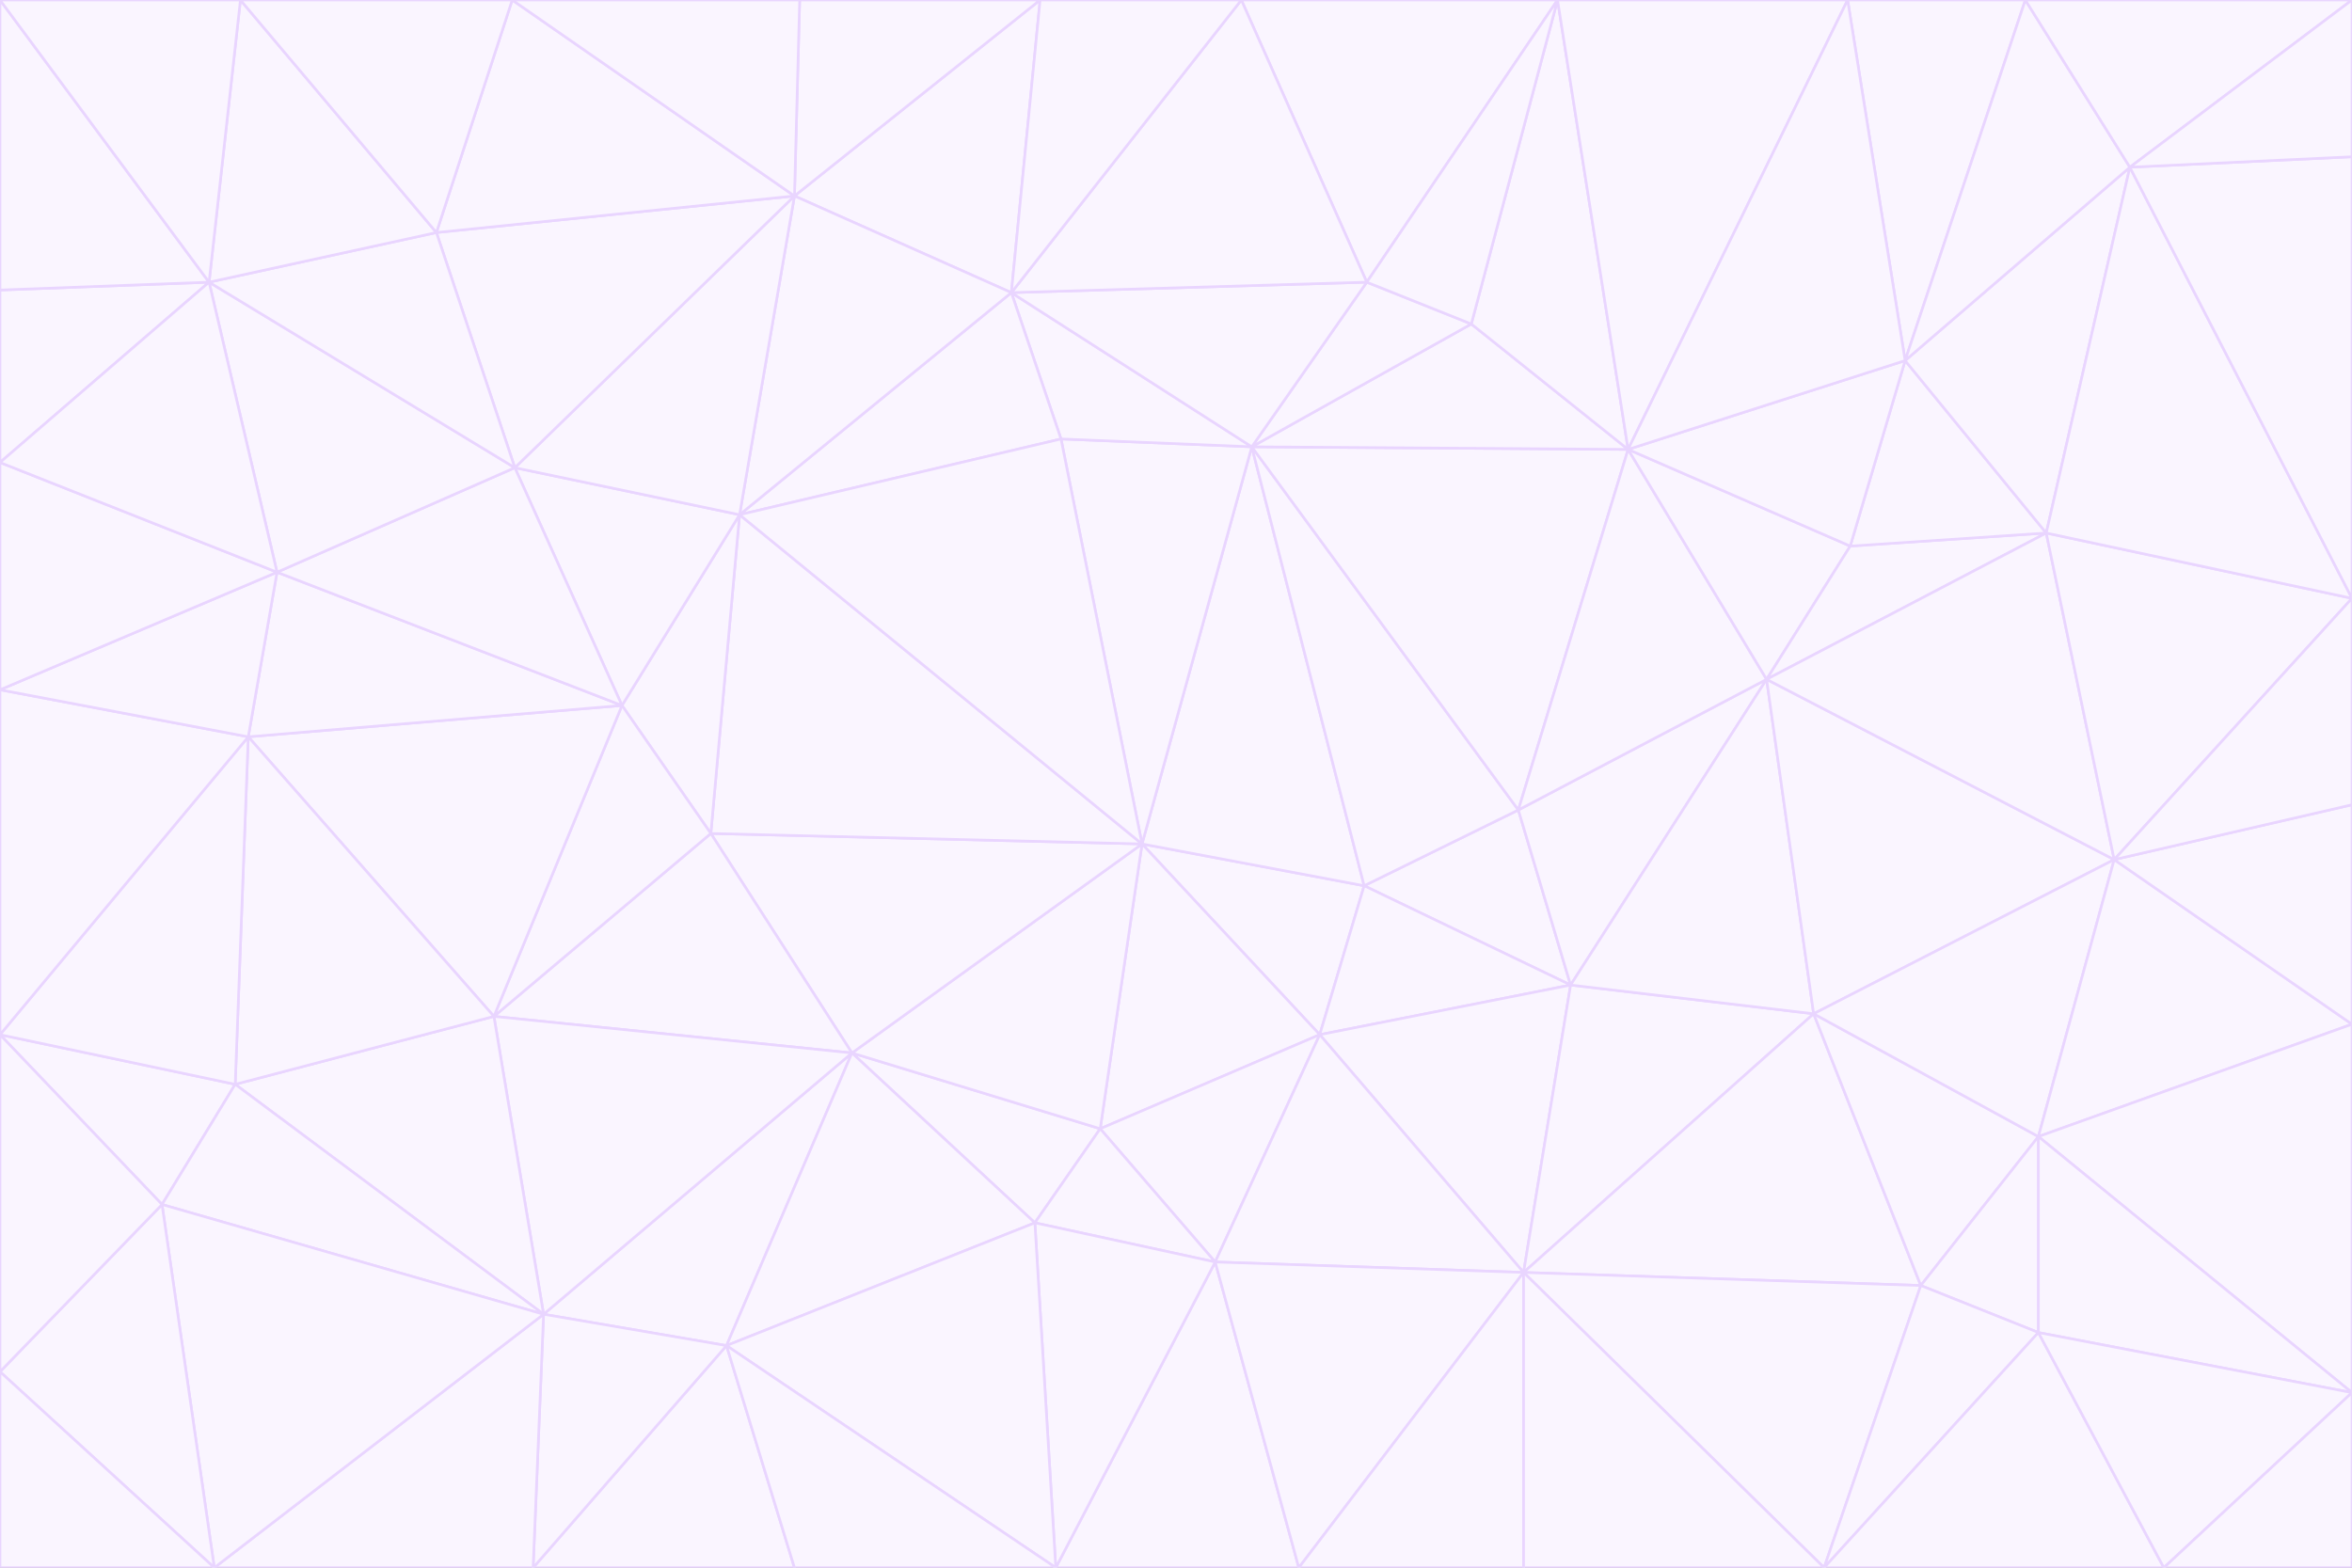 <svg id="visual" viewBox="0 0 900 600" width="900" height="600" xmlns="http://www.w3.org/2000/svg" xmlns:xlink="http://www.w3.org/1999/xlink" version="1.1"><rect x="0" y="0" width="900" height="600" fill="#333333" stroke="none"/><g stroke-width="1" stroke-linejoin="bevel"><path d="M437 323L505 396L522 339Z" fill="#faf5ff" stroke="#e9d5ff"></path><path d="M437 323L421 432L505 396Z" fill="#faf5ff" stroke="#e9d5ff"></path><path d="M601 377L581 310L522 339Z" fill="#faf5ff" stroke="#e9d5ff"></path><path d="M522 339L479 171L437 323Z" fill="#faf5ff" stroke="#e9d5ff"></path><path d="M421 432L465 483L505 396Z" fill="#faf5ff" stroke="#e9d5ff"></path><path d="M505 396L601 377L522 339Z" fill="#faf5ff" stroke="#e9d5ff"></path><path d="M583 487L601 377L505 396Z" fill="#faf5ff" stroke="#e9d5ff"></path><path d="M326 403L396 468L421 432Z" fill="#faf5ff" stroke="#e9d5ff"></path><path d="M421 432L396 468L465 483Z" fill="#faf5ff" stroke="#e9d5ff"></path><path d="M437 323L326 403L421 432Z" fill="#faf5ff" stroke="#e9d5ff"></path><path d="M465 483L583 487L505 396Z" fill="#faf5ff" stroke="#e9d5ff"></path><path d="M581 310L479 171L522 339Z" fill="#faf5ff" stroke="#e9d5ff"></path><path d="M437 323L272 319L326 403Z" fill="#faf5ff" stroke="#e9d5ff"></path><path d="M479 171L406 168L437 323Z" fill="#faf5ff" stroke="#e9d5ff"></path><path d="M283 197L272 319L437 323Z" fill="#faf5ff" stroke="#e9d5ff"></path><path d="M583 487L694 388L601 377Z" fill="#faf5ff" stroke="#e9d5ff"></path><path d="M601 377L676 260L581 310Z" fill="#faf5ff" stroke="#e9d5ff"></path><path d="M581 310L623 172L479 171Z" fill="#faf5ff" stroke="#e9d5ff"></path><path d="M694 388L676 260L601 377Z" fill="#faf5ff" stroke="#e9d5ff"></path><path d="M676 260L623 172L581 310Z" fill="#faf5ff" stroke="#e9d5ff"></path><path d="M479 171L387 112L406 168Z" fill="#faf5ff" stroke="#e9d5ff"></path><path d="M404 600L497 600L465 483Z" fill="#faf5ff" stroke="#e9d5ff"></path><path d="M465 483L497 600L583 487Z" fill="#faf5ff" stroke="#e9d5ff"></path><path d="M583 487L735 492L694 388Z" fill="#faf5ff" stroke="#e9d5ff"></path><path d="M404 600L465 483L396 468Z" fill="#faf5ff" stroke="#e9d5ff"></path><path d="M623 172L563 124L479 171Z" fill="#faf5ff" stroke="#e9d5ff"></path><path d="M387 112L283 197L406 168Z" fill="#faf5ff" stroke="#e9d5ff"></path><path d="M406 168L283 197L437 323Z" fill="#faf5ff" stroke="#e9d5ff"></path><path d="M283 197L238 270L272 319Z" fill="#faf5ff" stroke="#e9d5ff"></path><path d="M208 503L278 515L326 403Z" fill="#faf5ff" stroke="#e9d5ff"></path><path d="M563 124L523 108L479 171Z" fill="#faf5ff" stroke="#e9d5ff"></path><path d="M189 389L326 403L272 319Z" fill="#faf5ff" stroke="#e9d5ff"></path><path d="M326 403L278 515L396 468Z" fill="#faf5ff" stroke="#e9d5ff"></path><path d="M278 515L404 600L396 468Z" fill="#faf5ff" stroke="#e9d5ff"></path><path d="M523 108L387 112L479 171Z" fill="#faf5ff" stroke="#e9d5ff"></path><path d="M497 600L583 600L583 487Z" fill="#faf5ff" stroke="#e9d5ff"></path><path d="M676 260L708 209L623 172Z" fill="#faf5ff" stroke="#e9d5ff"></path><path d="M623 172L596 0L563 124Z" fill="#faf5ff" stroke="#e9d5ff"></path><path d="M783 204L708 209L676 260Z" fill="#faf5ff" stroke="#e9d5ff"></path><path d="M238 270L189 389L272 319Z" fill="#faf5ff" stroke="#e9d5ff"></path><path d="M698 600L735 492L583 487Z" fill="#faf5ff" stroke="#e9d5ff"></path><path d="M694 388L809 329L676 260Z" fill="#faf5ff" stroke="#e9d5ff"></path><path d="M204 600L304 600L278 515Z" fill="#faf5ff" stroke="#e9d5ff"></path><path d="M278 515L304 600L404 600Z" fill="#faf5ff" stroke="#e9d5ff"></path><path d="M189 389L208 503L326 403Z" fill="#faf5ff" stroke="#e9d5ff"></path><path d="M735 492L780 435L694 388Z" fill="#faf5ff" stroke="#e9d5ff"></path><path d="M398 0L304 75L387 112Z" fill="#faf5ff" stroke="#e9d5ff"></path><path d="M387 112L304 75L283 197Z" fill="#faf5ff" stroke="#e9d5ff"></path><path d="M283 197L197 179L238 270Z" fill="#faf5ff" stroke="#e9d5ff"></path><path d="M238 270L95 282L189 389Z" fill="#faf5ff" stroke="#e9d5ff"></path><path d="M304 75L197 179L283 197Z" fill="#faf5ff" stroke="#e9d5ff"></path><path d="M583 600L698 600L583 487Z" fill="#faf5ff" stroke="#e9d5ff"></path><path d="M735 492L780 510L780 435Z" fill="#faf5ff" stroke="#e9d5ff"></path><path d="M783 204L729 138L708 209Z" fill="#faf5ff" stroke="#e9d5ff"></path><path d="M708 209L729 138L623 172Z" fill="#faf5ff" stroke="#e9d5ff"></path><path d="M596 0L475 0L523 108Z" fill="#faf5ff" stroke="#e9d5ff"></path><path d="M523 108L475 0L387 112Z" fill="#faf5ff" stroke="#e9d5ff"></path><path d="M780 435L809 329L694 388Z" fill="#faf5ff" stroke="#e9d5ff"></path><path d="M698 600L780 510L735 492Z" fill="#faf5ff" stroke="#e9d5ff"></path><path d="M780 435L900 392L809 329Z" fill="#faf5ff" stroke="#e9d5ff"></path><path d="M809 329L783 204L676 260Z" fill="#faf5ff" stroke="#e9d5ff"></path><path d="M596 0L523 108L563 124Z" fill="#faf5ff" stroke="#e9d5ff"></path><path d="M475 0L398 0L387 112Z" fill="#faf5ff" stroke="#e9d5ff"></path><path d="M208 503L204 600L278 515Z" fill="#faf5ff" stroke="#e9d5ff"></path><path d="M82 600L204 600L208 503Z" fill="#faf5ff" stroke="#e9d5ff"></path><path d="M707 0L596 0L623 172Z" fill="#faf5ff" stroke="#e9d5ff"></path><path d="M106 219L95 282L238 270Z" fill="#faf5ff" stroke="#e9d5ff"></path><path d="M189 389L90 415L208 503Z" fill="#faf5ff" stroke="#e9d5ff"></path><path d="M95 282L90 415L189 389Z" fill="#faf5ff" stroke="#e9d5ff"></path><path d="M197 179L106 219L238 270Z" fill="#faf5ff" stroke="#e9d5ff"></path><path d="M80 108L106 219L197 179Z" fill="#faf5ff" stroke="#e9d5ff"></path><path d="M167 89L197 179L304 75Z" fill="#faf5ff" stroke="#e9d5ff"></path><path d="M398 0L306 0L304 75Z" fill="#faf5ff" stroke="#e9d5ff"></path><path d="M196 0L167 89L304 75Z" fill="#faf5ff" stroke="#e9d5ff"></path><path d="M775 0L707 0L729 138Z" fill="#faf5ff" stroke="#e9d5ff"></path><path d="M729 138L707 0L623 172Z" fill="#faf5ff" stroke="#e9d5ff"></path><path d="M0 396L62 461L90 415Z" fill="#faf5ff" stroke="#e9d5ff"></path><path d="M90 415L62 461L208 503Z" fill="#faf5ff" stroke="#e9d5ff"></path><path d="M0 396L90 415L95 282Z" fill="#faf5ff" stroke="#e9d5ff"></path><path d="M900 533L900 392L780 435Z" fill="#faf5ff" stroke="#e9d5ff"></path><path d="M809 329L900 229L783 204Z" fill="#faf5ff" stroke="#e9d5ff"></path><path d="M783 204L815 64L729 138Z" fill="#faf5ff" stroke="#e9d5ff"></path><path d="M900 533L780 435L780 510Z" fill="#faf5ff" stroke="#e9d5ff"></path><path d="M900 392L900 308L809 329Z" fill="#faf5ff" stroke="#e9d5ff"></path><path d="M698 600L828 600L780 510Z" fill="#faf5ff" stroke="#e9d5ff"></path><path d="M900 308L900 229L809 329Z" fill="#faf5ff" stroke="#e9d5ff"></path><path d="M900 229L815 64L783 204Z" fill="#faf5ff" stroke="#e9d5ff"></path><path d="M306 0L196 0L304 75Z" fill="#faf5ff" stroke="#e9d5ff"></path><path d="M167 89L80 108L197 179Z" fill="#faf5ff" stroke="#e9d5ff"></path><path d="M828 600L900 533L780 510Z" fill="#faf5ff" stroke="#e9d5ff"></path><path d="M62 461L82 600L208 503Z" fill="#faf5ff" stroke="#e9d5ff"></path><path d="M815 64L775 0L729 138Z" fill="#faf5ff" stroke="#e9d5ff"></path><path d="M92 0L80 108L167 89Z" fill="#faf5ff" stroke="#e9d5ff"></path><path d="M0 264L0 396L95 282Z" fill="#faf5ff" stroke="#e9d5ff"></path><path d="M0 264L95 282L106 219Z" fill="#faf5ff" stroke="#e9d5ff"></path><path d="M62 461L0 525L82 600Z" fill="#faf5ff" stroke="#e9d5ff"></path><path d="M0 177L0 264L106 219Z" fill="#faf5ff" stroke="#e9d5ff"></path><path d="M828 600L900 600L900 533Z" fill="#faf5ff" stroke="#e9d5ff"></path><path d="M0 396L0 525L62 461Z" fill="#faf5ff" stroke="#e9d5ff"></path><path d="M0 111L0 177L80 108Z" fill="#faf5ff" stroke="#e9d5ff"></path><path d="M80 108L0 177L106 219Z" fill="#faf5ff" stroke="#e9d5ff"></path><path d="M900 229L900 60L815 64Z" fill="#faf5ff" stroke="#e9d5ff"></path><path d="M815 64L900 0L775 0Z" fill="#faf5ff" stroke="#e9d5ff"></path><path d="M196 0L92 0L167 89Z" fill="#faf5ff" stroke="#e9d5ff"></path><path d="M0 525L0 600L82 600Z" fill="#faf5ff" stroke="#e9d5ff"></path><path d="M0 0L0 111L80 108Z" fill="#faf5ff" stroke="#e9d5ff"></path><path d="M900 60L900 0L815 64Z" fill="#faf5ff" stroke="#e9d5ff"></path><path d="M92 0L0 0L80 108Z" fill="#faf5ff" stroke="#e9d5ff"></path></g></svg>